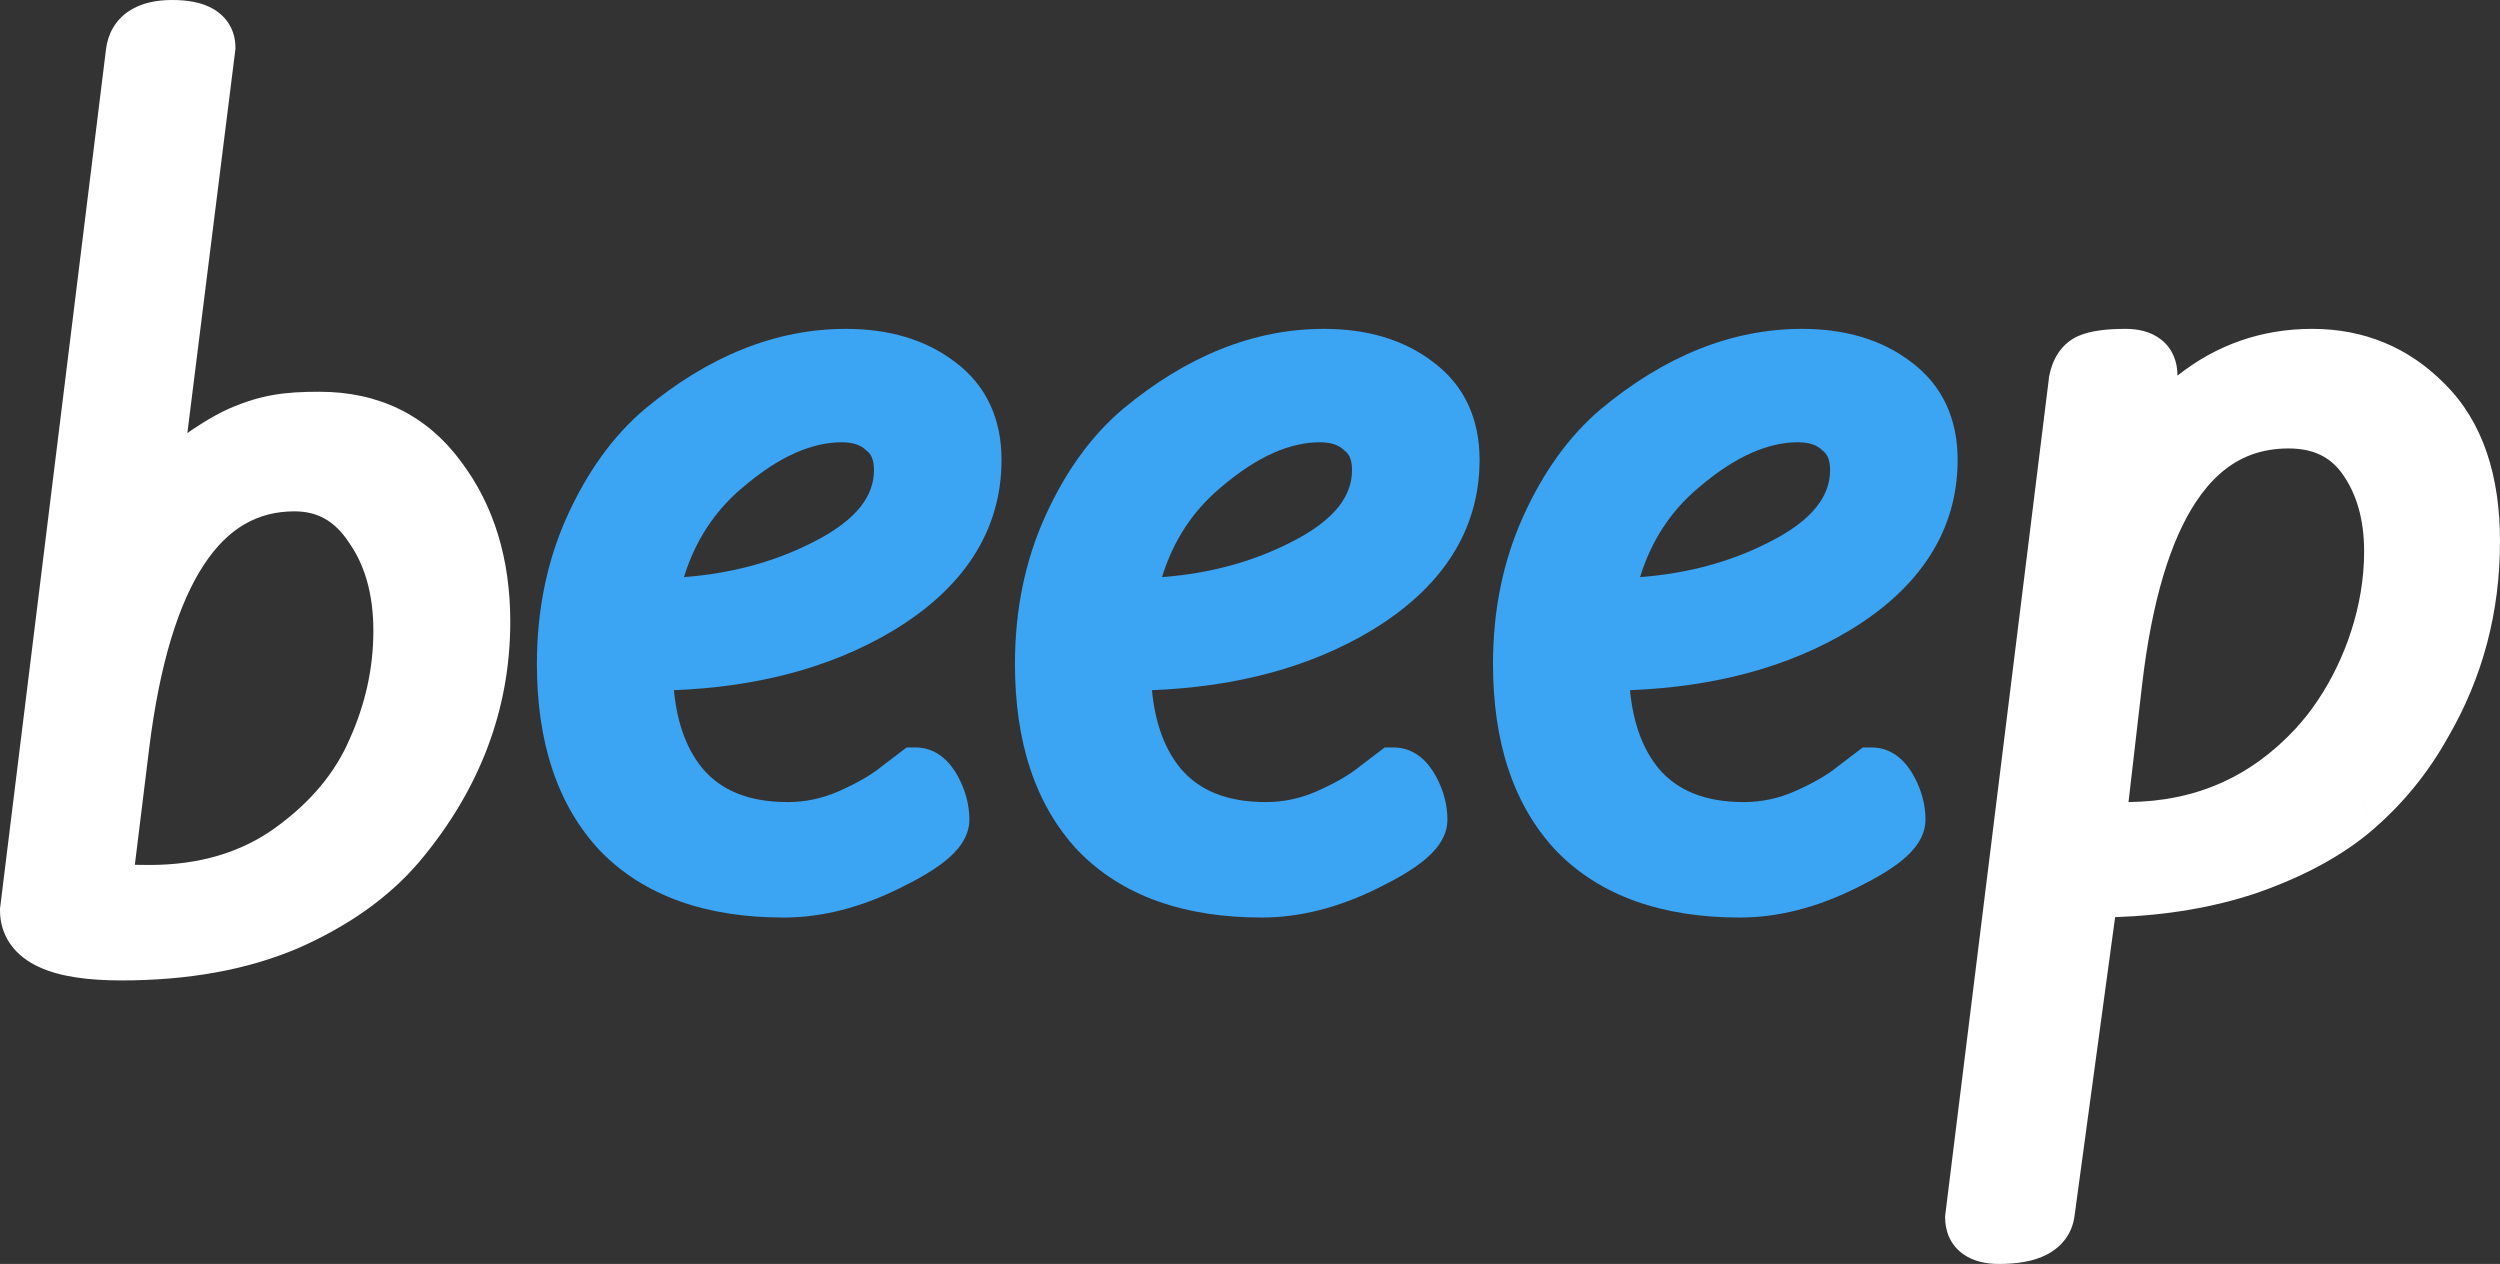 <svg width="269" height="136" viewBox="0 0 269 136" fill="none" xmlns="http://www.w3.org/2000/svg">
<rect x="0" y="0" width="269" height="136" fill="#333333" stroke="none"/>
<path fill-rule="evenodd" clip-rule="evenodd" d="M22.083 31.23V31.23L25.332 5.275V5.103C25.332 3.349 24.479 1.85 22.944 0.96C21.64 0.204 20.044 0 18.525 0C16.909 0 15.249 0.28 13.881 1.187C12.391 2.174 11.598 3.668 11.402 5.329L11.401 5.34L0 97.782V97.951C0 99.271 0.366 100.541 1.16 101.648C1.935 102.728 3.004 103.497 4.175 104.041C6.445 105.096 9.505 105.494 13.057 105.494C20.188 105.494 26.528 104.378 32.007 102.055L32.022 102.048L32.038 102.041C37.404 99.688 41.791 96.612 45.089 92.76L45.096 92.751L45.104 92.742C51.591 85.035 54.905 76.392 54.905 66.891C54.905 60.192 53.173 54.367 49.553 49.592C45.876 44.639 40.711 42.153 34.371 42.153C30.794 42.153 28.18 42.425 24.64 43.971C22.78 44.783 20.485 46.355 20.159 46.598L22.083 31.23ZM16.049 80.539L16.049 80.541L14.509 93.053C14.981 93.064 15.5 93.07 16.07 93.07C21.453 93.07 25.884 91.725 29.509 89.153C33.4 86.37 36.054 83.163 37.61 79.553L37.618 79.534L37.627 79.516C39.333 75.716 40.174 71.847 40.174 67.889C40.174 63.889 39.24 60.781 37.554 58.386L37.531 58.354L37.51 58.321C35.976 56.006 34.104 55.021 31.693 55.021C27.779 55.021 24.576 56.765 21.947 60.756C19.221 64.895 17.181 71.391 16.049 80.539Z" fill="white"/>
<path fill-rule="evenodd" clip-rule="evenodd" d="M254.272 86.48L255.437 89.166C258.652 86.371 261.306 83.094 263.392 79.35C267.136 72.928 269 65.872 269 58.238C269 51.204 267.168 45.401 263.06 41.312C259.183 37.378 254.374 35.386 248.801 35.386C243.317 35.386 238.473 37.114 234.293 40.418V40.378C234.293 39.027 233.839 37.574 232.55 36.549C231.379 35.618 229.941 35.386 228.714 35.386C226.791 35.386 224.939 35.559 223.542 36.189L223.495 36.211L223.448 36.234C221.676 37.115 220.835 38.769 220.51 40.389L220.489 40.491L209.296 130.838V131.008C209.296 132.437 209.826 133.905 211.179 134.901C212.375 135.781 213.832 136 215.099 136C216.96 136 218.766 135.755 220.238 134.993C221.869 134.148 222.986 132.707 223.223 130.807L227.586 98.685C233.053 98.496 238.082 97.659 242.652 96.144L242.67 96.138L242.688 96.132C247.835 94.35 252.121 92.051 255.437 89.167L254.27 86.48L254.272 86.48ZM249.426 75.308C252.329 70.959 254.381 65.2 254.381 59.347C254.381 55.872 253.562 53.164 252.09 51.057L252.089 51.056C250.807 49.22 248.993 48.254 246.234 48.254C243.415 48.254 240.979 49.11 238.87 50.97C237.948 51.782 237.09 52.787 236.289 53.995C233.553 58.124 231.54 64.609 230.481 73.752L229.027 86.302C236.23 86.228 242.15 83.621 246.975 78.431C247.835 77.504 248.66 76.455 249.426 75.309V75.308Z" fill="white"/>
<path fill-rule="evenodd" clip-rule="evenodd" d="M90.287 85.123L90.256 85.137C88.472 85.92 86.653 86.303 84.777 86.303C80.491 86.303 77.594 85.011 75.638 82.74C73.973 80.748 72.868 77.986 72.513 74.265C76.731 74.096 80.694 73.554 84.388 72.626C88.675 71.55 92.602 69.955 96.152 67.822L96.159 67.817C103.619 63.303 107.765 57.178 107.765 49.474C107.765 45.107 106.147 41.459 102.754 38.944C99.556 36.499 95.571 35.386 91.026 35.386C83.392 35.386 76.157 38.373 69.371 44.02L69.361 44.029L69.351 44.037C65.925 46.944 63.17 50.817 61.029 55.547C58.842 60.379 57.77 65.691 57.77 71.438C57.77 79.737 59.903 86.565 64.545 91.521L64.561 91.539L64.579 91.556C69.347 96.468 76.083 98.727 84.33 98.727C88.479 98.727 92.659 97.632 96.84 95.555C98.886 94.557 100.588 93.558 101.819 92.541C102.911 91.64 104.306 90.181 104.306 88.189C104.306 86.567 103.866 85.013 103.085 83.556L103.085 83.556C102.293 82.08 100.846 80.424 98.503 80.424H97.558L94.871 82.466L94.832 82.498C93.824 83.324 92.352 84.203 90.331 85.104C90.316 85.11 90.302 85.117 90.287 85.123ZM79.082 61.31C82.024 60.674 84.763 59.709 87.31 58.426L87.316 58.423L87.323 58.42C92.39 55.901 94.039 53.21 94.039 50.584C94.039 49.374 93.683 48.843 93.284 48.521L93.21 48.461L93.14 48.396C92.648 47.94 91.895 47.589 90.58 47.589C87.463 47.589 83.92 49.019 79.902 52.462L79.892 52.471L79.881 52.48C78.632 53.529 77.535 54.701 76.592 56.002C75.3 57.785 74.298 59.811 73.591 62.099C75.495 61.955 77.324 61.691 79.082 61.31Z" fill="#3BA4F3"/>
<path fill-rule="evenodd" clip-rule="evenodd" d="M120.809 44.02C127.595 38.373 134.83 35.386 142.464 35.386C147.01 35.386 150.994 36.499 154.191 38.944C157.587 41.46 159.203 45.107 159.203 49.474C159.203 57.178 155.058 63.303 147.597 67.817L147.593 67.819L147.59 67.822C140.98 71.793 133.064 73.9 123.951 74.265C124.306 77.986 125.411 80.748 127.077 82.74C129.033 85.011 131.929 86.303 136.215 86.303C138.119 86.303 139.961 85.909 141.769 85.104V85.103C143.792 84.203 145.262 83.324 146.269 82.499L146.308 82.467L148.996 80.424H149.941C152.283 80.424 153.73 82.077 154.522 83.555L154.523 83.556C155.306 85.013 155.744 86.567 155.744 88.189C155.744 90.181 154.35 91.64 153.258 92.541C152.026 93.558 150.324 94.557 148.278 95.555C144.097 97.632 139.918 98.727 135.769 98.727C127.522 98.727 120.785 96.468 116.017 91.556L116 91.539L115.983 91.521C111.342 86.565 109.209 79.737 109.209 71.438C109.209 65.691 110.28 60.379 112.468 55.547C114.609 50.817 117.364 46.944 120.789 44.037L120.799 44.029L120.809 44.02ZM131.341 52.462C135.359 49.019 138.901 47.589 142.018 47.589C143.334 47.589 144.086 47.94 144.577 48.396L144.648 48.461L144.722 48.521C145.121 48.843 145.477 49.373 145.477 50.584C145.477 53.21 143.828 55.901 138.761 58.42L138.754 58.423L138.747 58.426C134.681 60.476 130.12 61.712 125.03 62.099C126.252 58.141 128.36 54.965 131.32 52.48L131.33 52.471L131.341 52.462Z" fill="#3BA4F3"/>
<path fill-rule="evenodd" clip-rule="evenodd" d="M193.903 35.386C186.27 35.386 179.034 38.373 172.248 44.02L172.238 44.029L172.227 44.038C168.804 46.944 166.047 50.816 163.906 55.547C161.719 60.379 160.647 65.691 160.647 71.438C160.647 79.737 162.78 86.565 167.421 91.521L167.438 91.539L167.456 91.557C172.224 96.468 178.962 98.727 187.207 98.727C191.357 98.727 195.536 97.632 199.717 95.555C201.763 94.557 203.465 93.558 204.697 92.541C205.789 91.64 207.183 90.181 207.183 88.189C207.183 86.567 206.745 85.013 205.962 83.556L205.961 83.555C205.169 82.077 203.722 80.424 201.38 80.424H200.436L197.747 82.467L197.708 82.499C196.701 83.324 195.231 84.203 193.208 85.103V85.104C191.402 85.909 189.558 86.303 187.654 86.303C183.368 86.303 180.472 85.011 178.515 82.74C176.85 80.748 175.745 77.986 175.389 74.265C184.502 73.9 192.419 71.793 199.029 67.822L199.036 67.817C206.497 63.303 210.642 57.178 210.642 49.474C210.642 45.107 209.026 41.46 205.63 38.944C202.433 36.499 198.449 35.386 193.903 35.386ZM193.457 47.589C190.34 47.589 186.799 49.019 182.78 52.462L182.769 52.471L182.759 52.48C179.8 54.965 177.691 58.141 176.469 62.099C181.559 61.712 186.119 60.476 190.187 58.426L190.194 58.423L190.201 58.42C195.267 55.901 196.916 53.21 196.916 50.584C196.916 49.373 196.56 48.843 196.161 48.521L196.087 48.461L196.016 48.396C195.525 47.94 194.773 47.589 193.457 47.589Z" fill="#3BA4F3"/>
</svg>
